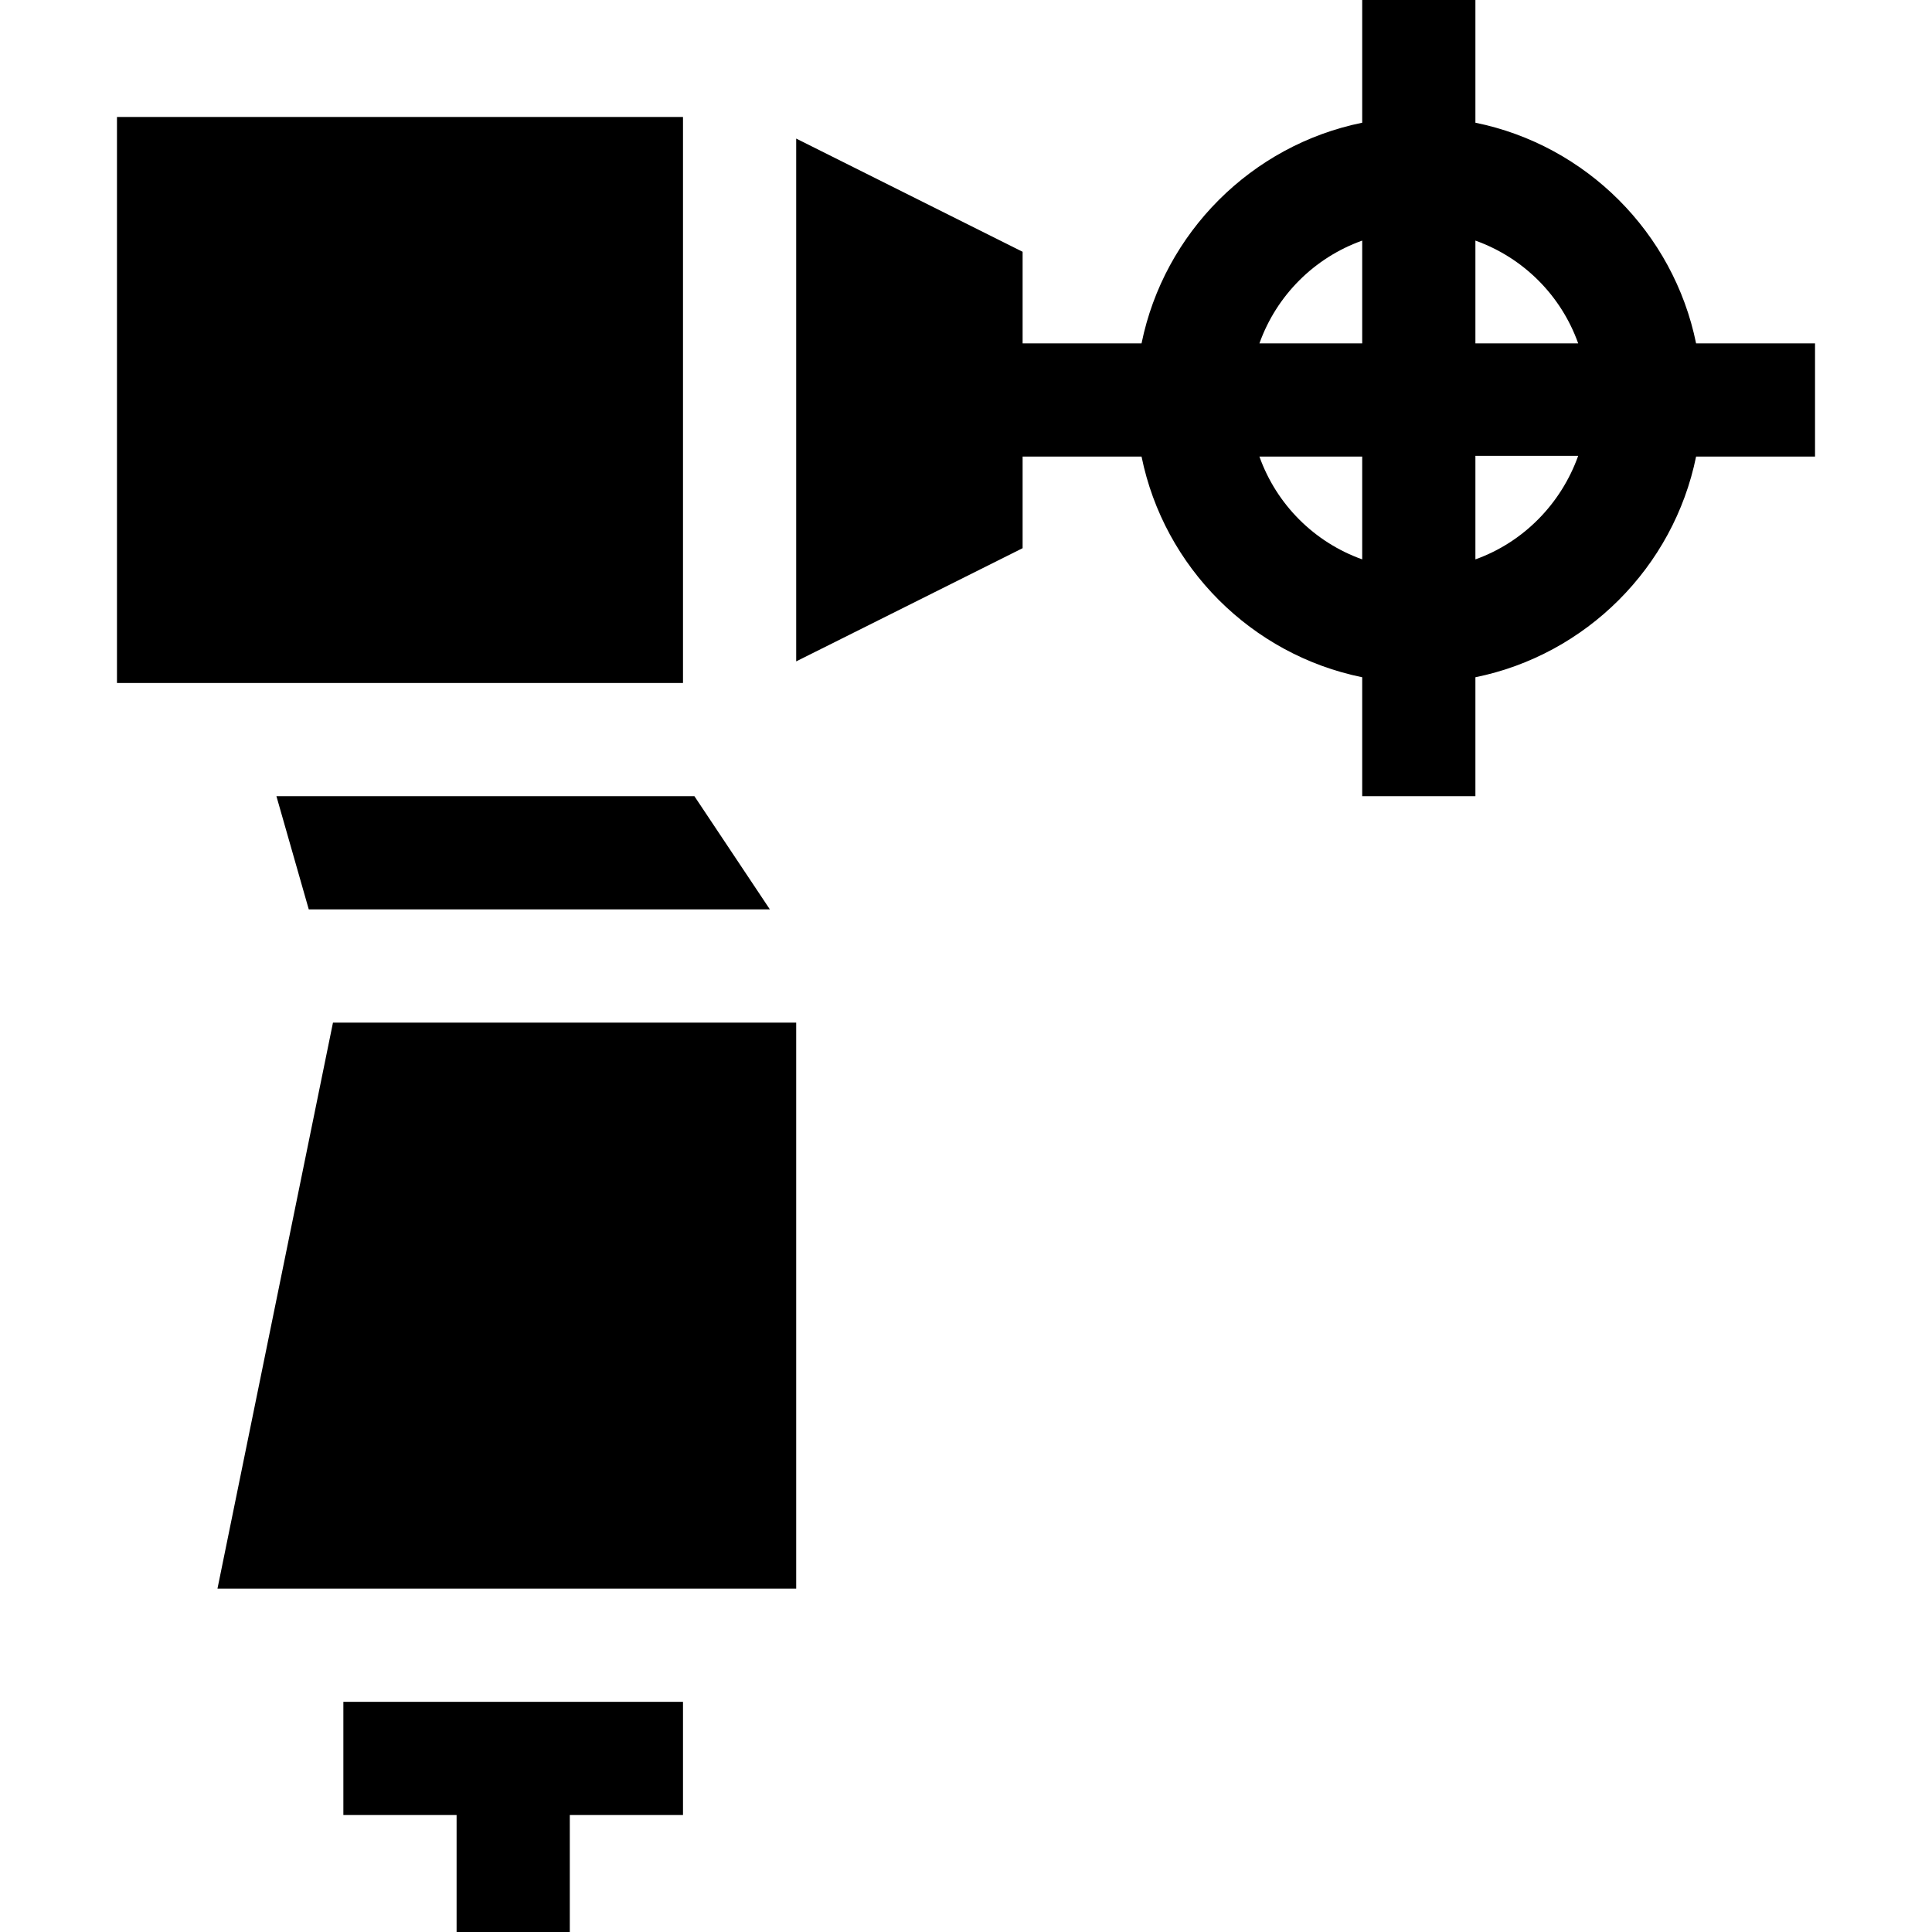 <svg width="66" height="66" viewBox="0 0 66 66" fill="none" xmlns="http://www.w3.org/2000/svg">
<path d="M62.004 11.73H57.941C57.17 7.948 54.185 4.962 50.402 4.192V0H46.535V4.192C42.753 4.962 39.767 7.948 38.997 11.73H34.934V8.601L27.199 4.734V22.594L34.934 18.727V15.598H38.997C39.767 19.38 42.753 22.366 46.535 23.136V27.199H50.402V23.136C54.185 22.366 57.17 19.38 57.941 15.598H62.004V11.73ZM53.913 11.73H50.402V8.219C52.04 8.804 53.329 10.092 53.913 11.73ZM46.535 8.219V11.73H43.024C43.609 10.092 44.897 8.804 46.535 8.219ZM43.024 15.598H46.535V19.109C44.897 18.524 43.609 17.236 43.024 15.598ZM50.402 19.109V15.572H53.913C53.329 17.21 52.04 18.524 50.402 19.109Z" fill="black"/>
<path d="M11.73 62.004H15.598V66H19.465V62.004H23.332V58.137H11.73V62.004Z" fill="black"/>
<path d="M10.548 31.066H26.3L23.722 27.199H9.443L10.548 31.066Z" fill="black"/>
<path d="M7.429 54.27H27.199V34.934H11.375L7.429 54.27Z" fill="black"/>
<path d="M3.996 3.996H23.332V23.332H3.996V3.996Z" fill="black"/>
</svg>
